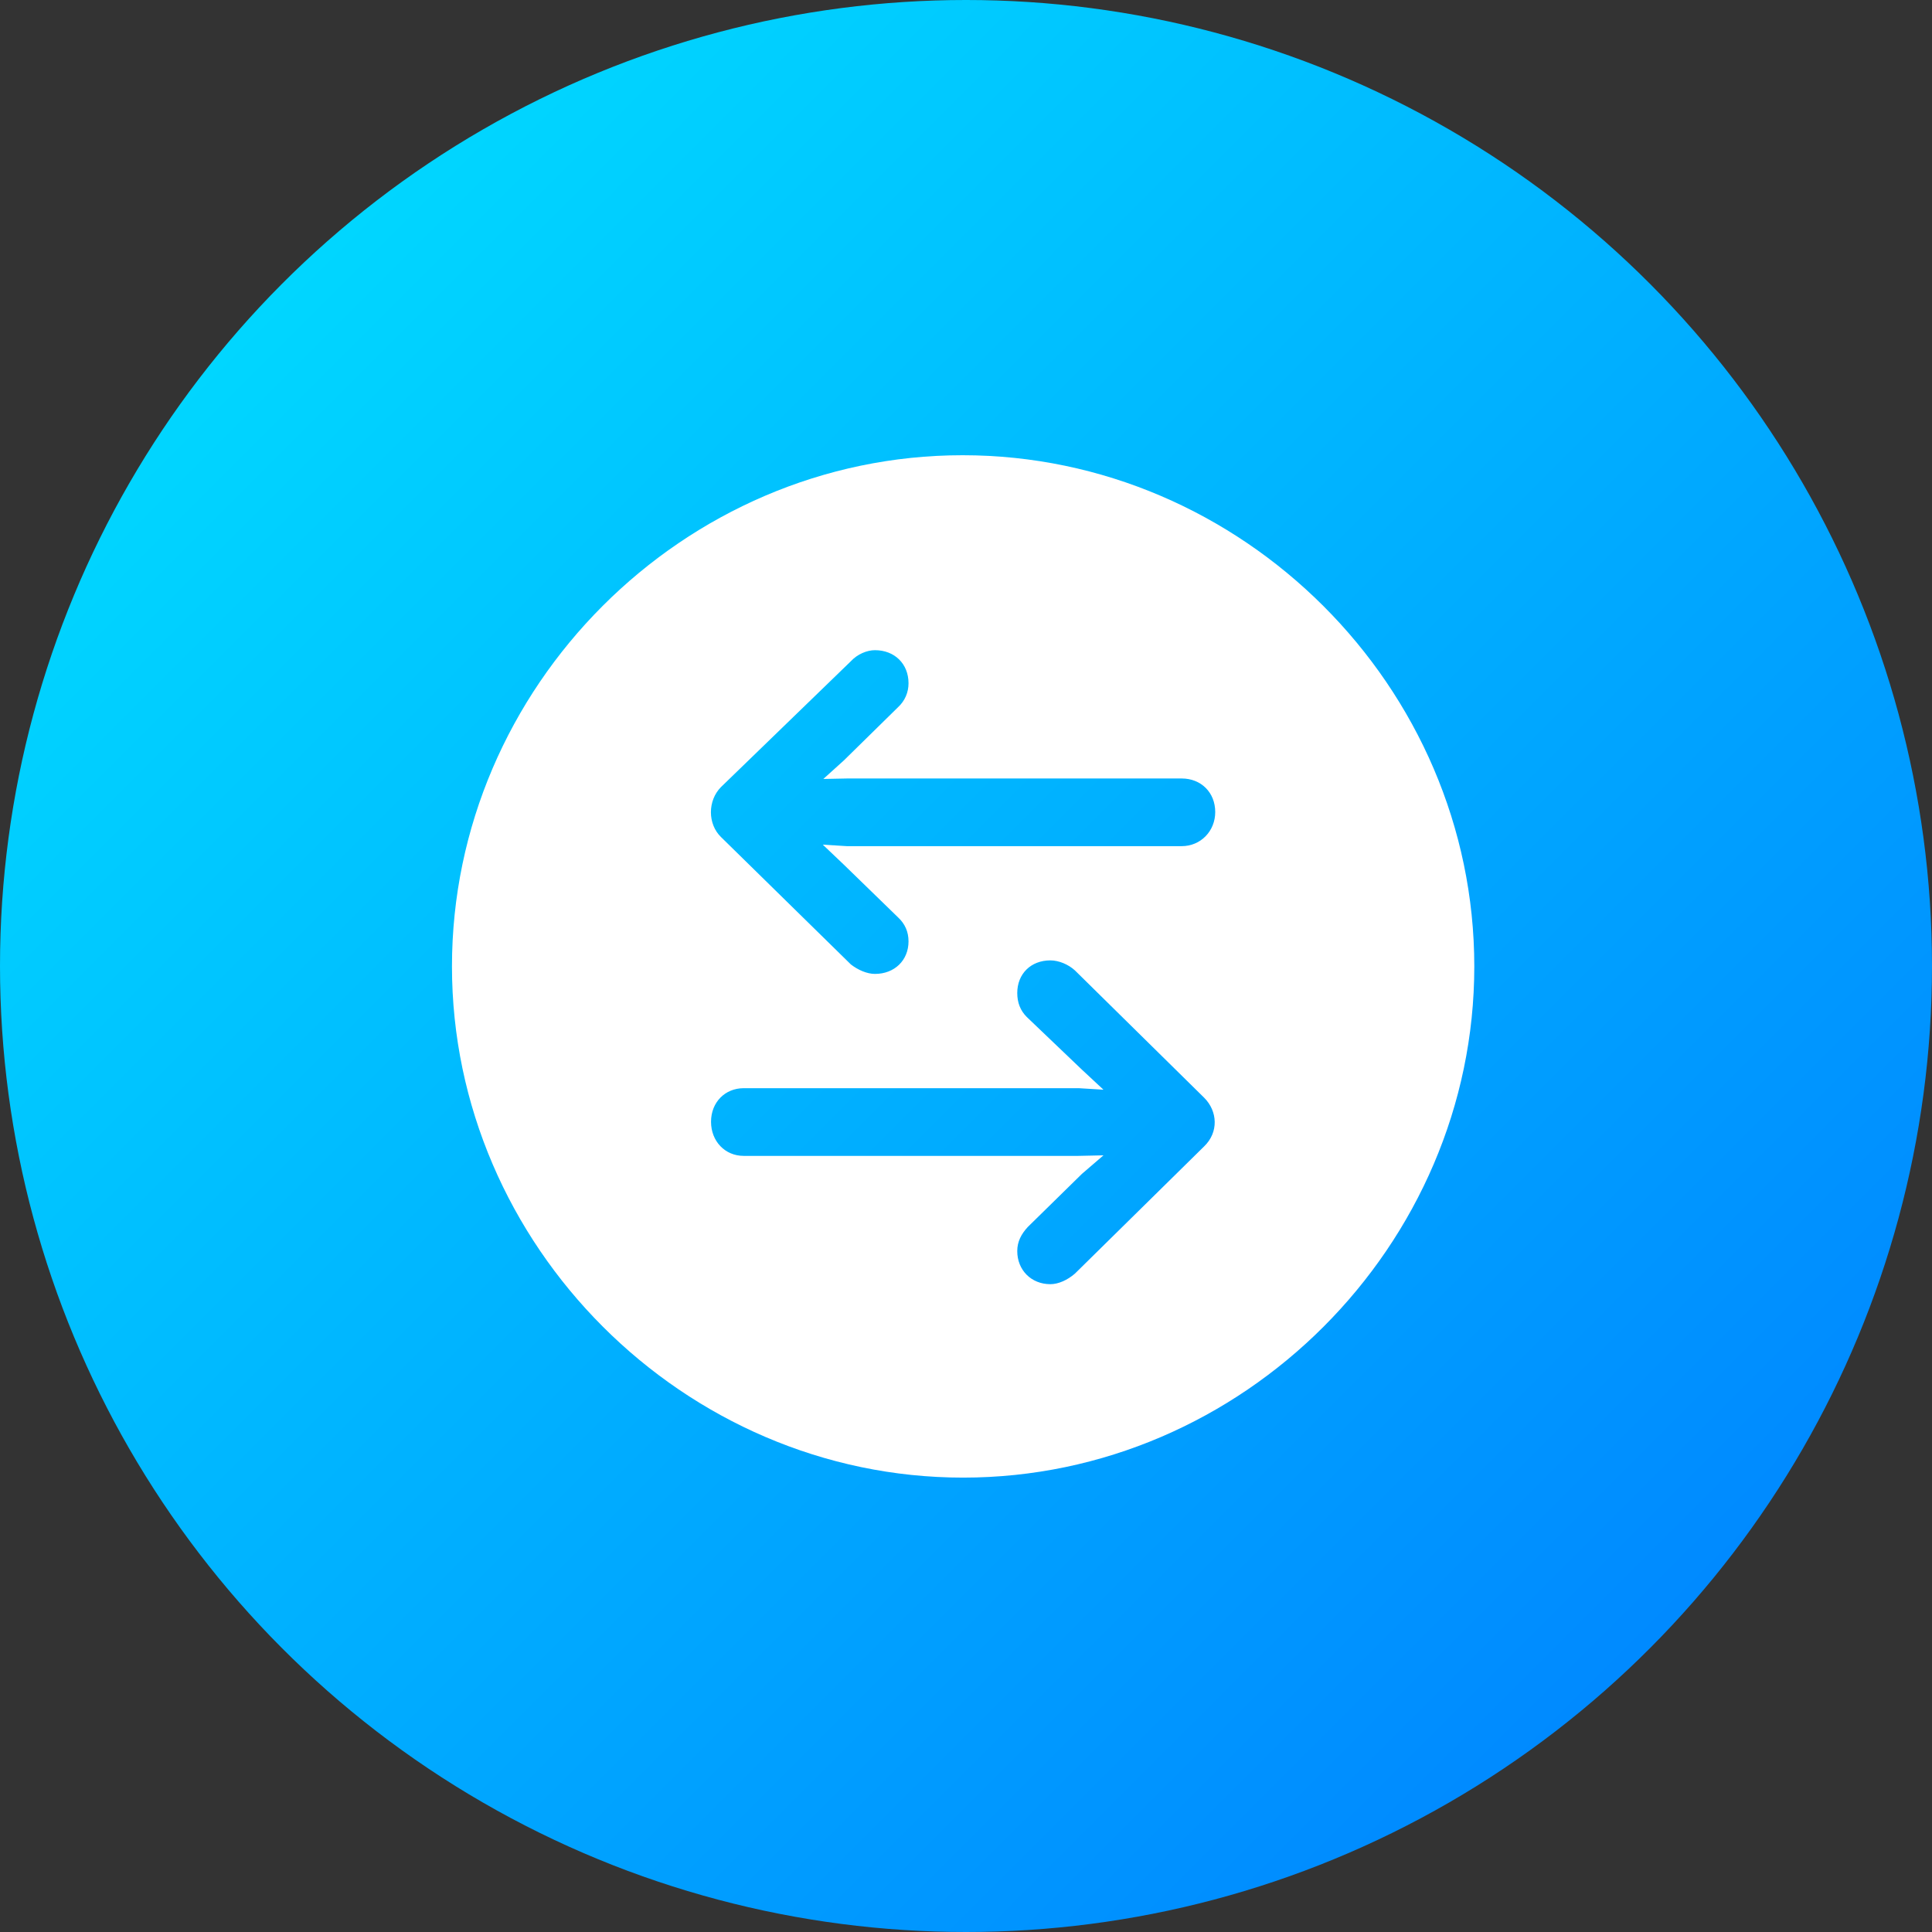 <svg id="svg-exchange" viewBox="0 0 32 32" fill="none" xmlns="http://www.w3.org/2000/svg">
<rect x="0" y="0" width="32" height="32" fill="#333333" stroke="none"/>
<circle cx="16" cy="16" r="16" fill="url(#paint0_linear_55_2007)"/>
<path d="M15.953 24.474C11.329 24.474 7.486 20.63 7.486 16.007C7.486 11.375 11.321 7.54 15.944 7.54C20.576 7.54 24.419 11.375 24.419 16.007C24.419 20.63 20.584 24.474 15.953 24.474ZM11.943 13.035C11.719 13.259 11.719 13.649 11.943 13.865L14.093 15.974C14.21 16.065 14.359 16.131 14.492 16.131C14.815 16.131 15.048 15.907 15.048 15.592C15.048 15.434 14.99 15.301 14.873 15.193L13.977 14.322L13.628 13.99L14.027 14.015H19.572C19.887 14.015 20.128 13.766 20.128 13.45C20.128 13.127 19.895 12.894 19.572 12.894H14.035L13.637 12.902L13.977 12.595L14.873 11.715C14.99 11.607 15.048 11.466 15.048 11.317C15.048 10.993 14.815 10.769 14.492 10.769C14.359 10.769 14.201 10.835 14.093 10.952L11.943 13.035ZM19.945 18.987C20.186 18.754 20.169 18.406 19.945 18.182L17.804 16.073C17.696 15.974 17.538 15.907 17.397 15.907C17.073 15.907 16.849 16.131 16.849 16.447C16.849 16.605 16.899 16.737 17.007 16.845L17.92 17.717L18.277 18.049L17.87 18.024H12.317C12.01 18.024 11.777 18.256 11.777 18.58C11.777 18.904 12.01 19.145 12.317 19.145H17.862L18.277 19.136L17.92 19.443L17.023 20.323C16.916 20.439 16.849 20.564 16.849 20.722C16.849 21.037 17.081 21.27 17.397 21.27C17.53 21.27 17.679 21.203 17.804 21.095L19.945 18.987Z" fill="white"/>
<defs>
<linearGradient id="paint0_linear_55_2007" x1="0" y1="0" x2="32" y2="32" gradientUnits="userSpaceOnUse">
<stop stop-color="#00E6FF"/>
<stop offset="1" stop-color="#007AFF"/>
</linearGradient>
</defs>
</svg>
